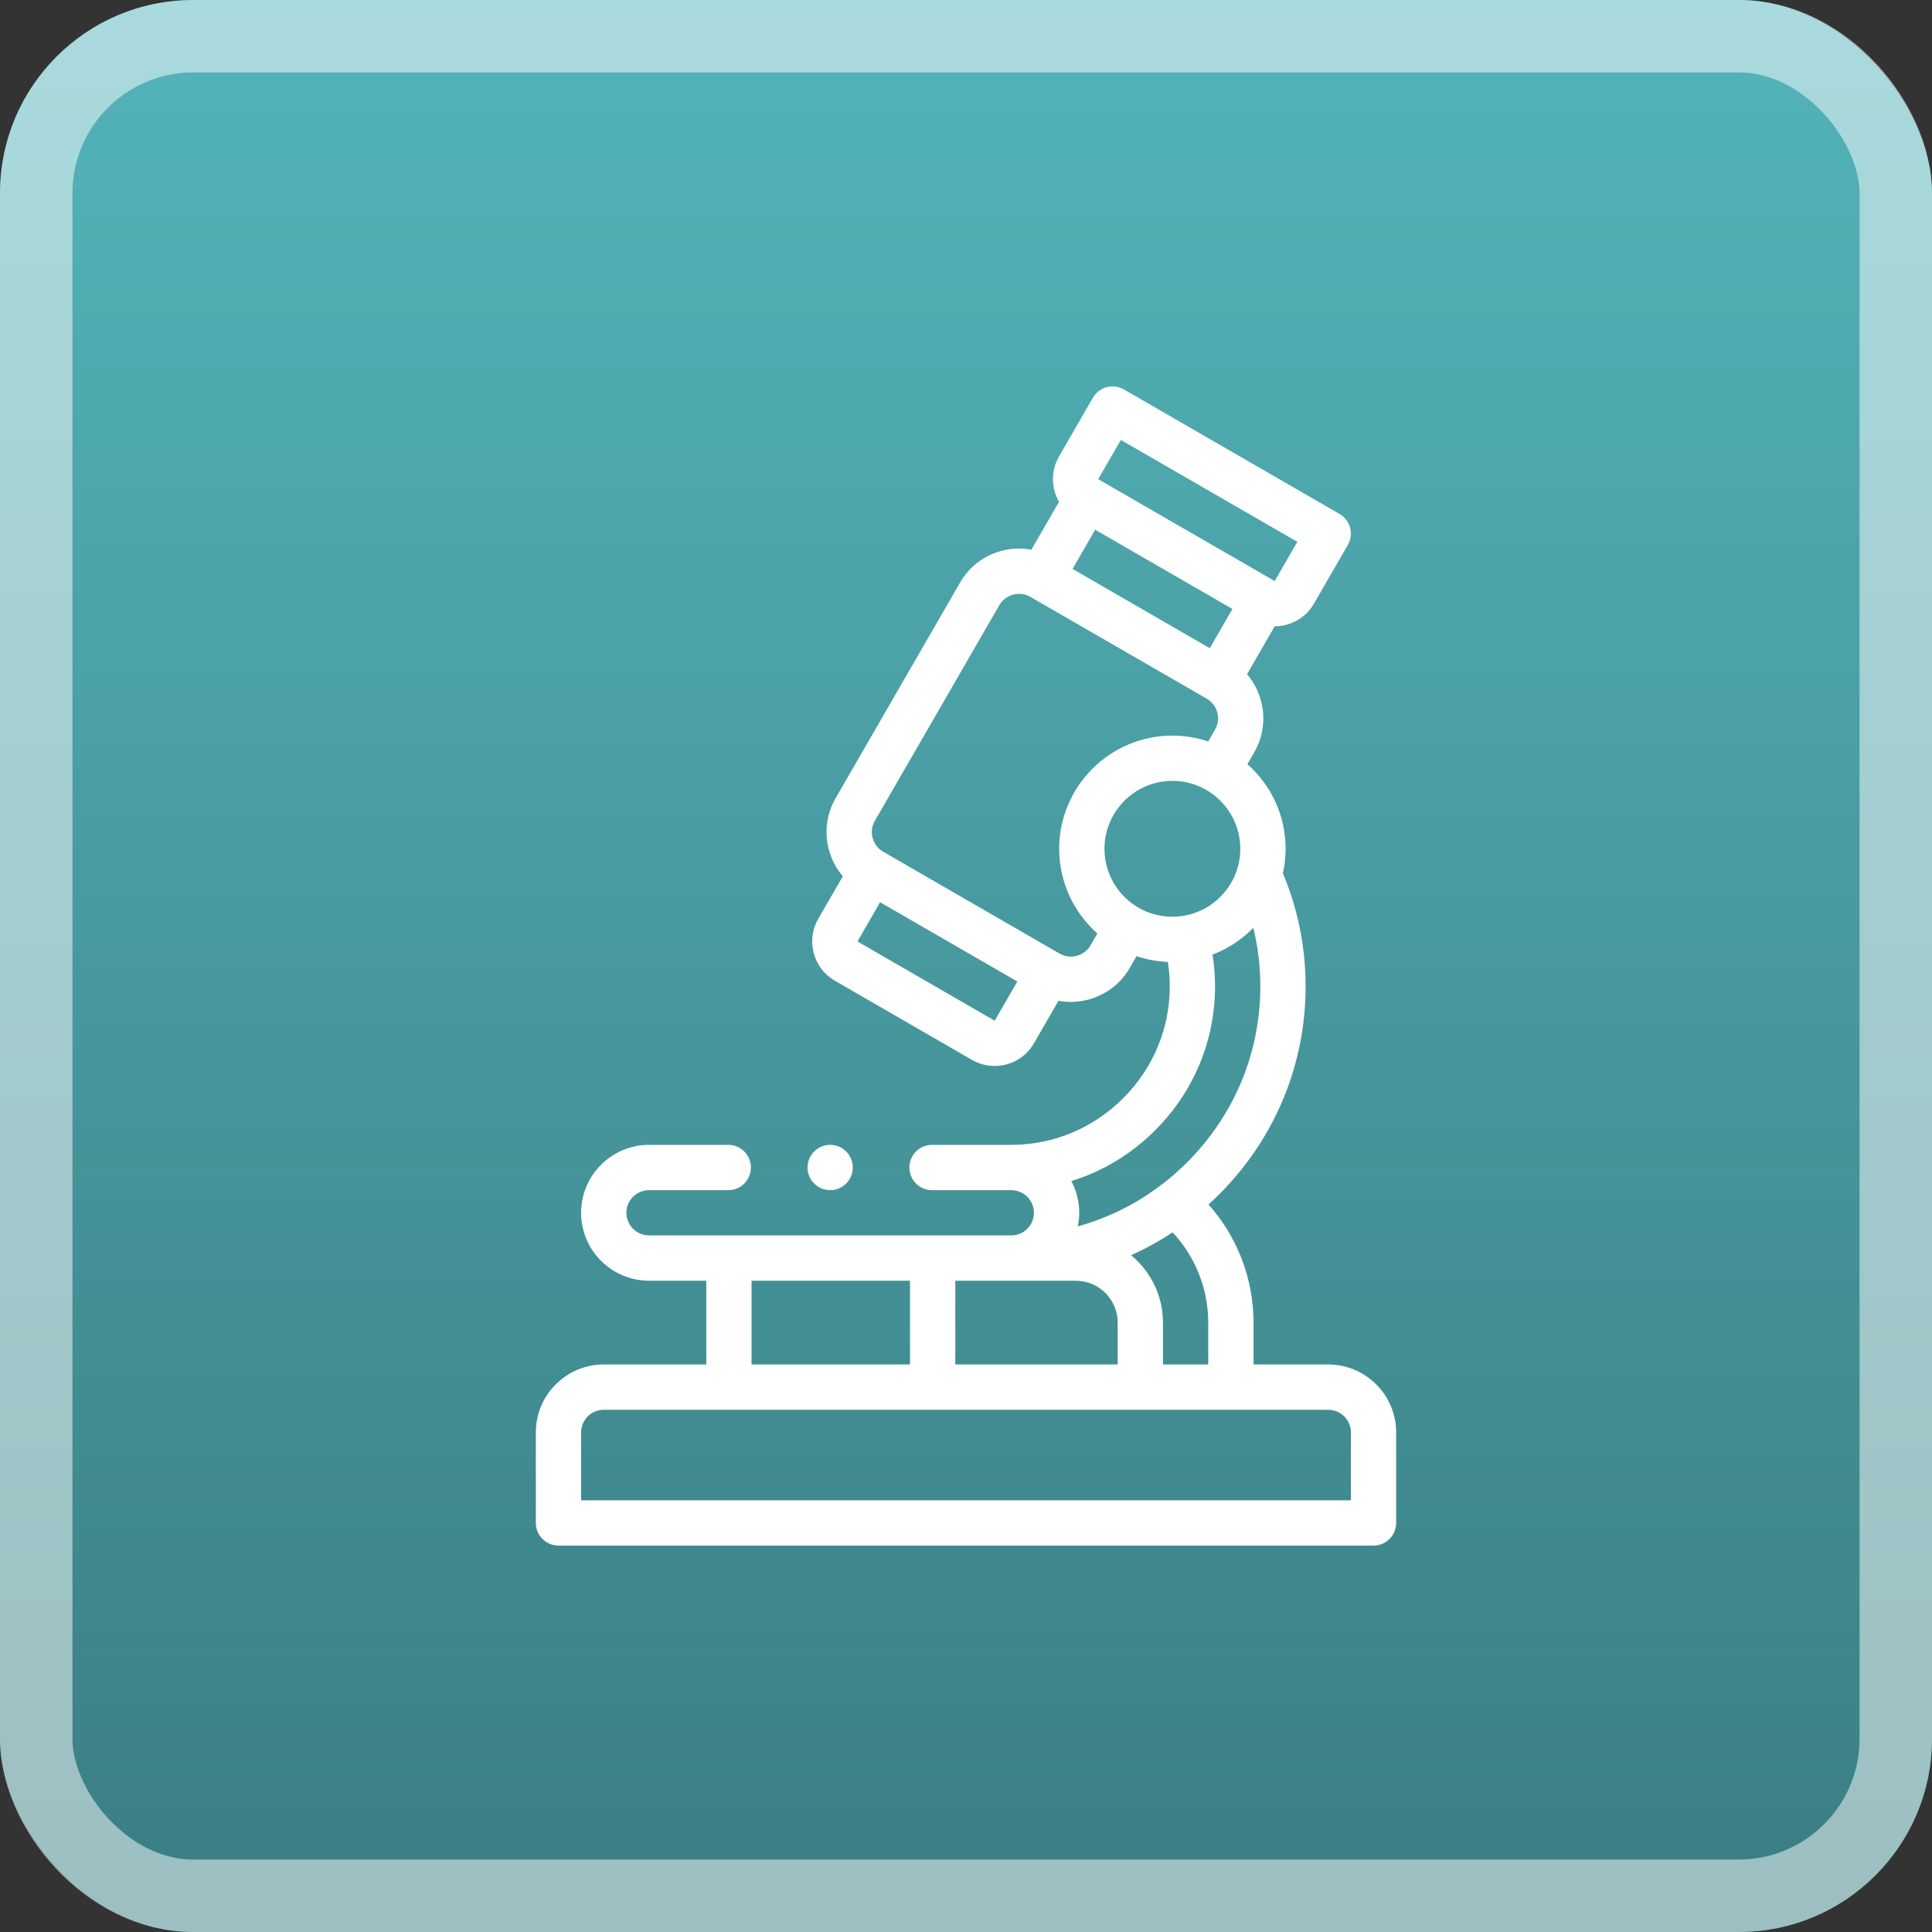 <svg width="40" height="40" viewBox="0 0 40 40" fill="none" xmlns="http://www.w3.org/2000/svg">
<rect x="0" y="0" width="40" height="40" fill="#333333" stroke="none"/>
<rect width="40" height="40" rx="4" fill="#53B4BA"/>
<rect width="40" height="40" rx="4" fill="url(#paint0_linear_11_1124)" fill-opacity="0.3" style="mix-blend-mode:overlay"/>
<rect x="0.75" y="0.75" width="38.5" height="38.5" rx="3.25" stroke="white" stroke-opacity="0.5" stroke-width="1.5" style="mix-blend-mode:overlay"/>
<path d="M27.5 28.25H25.953V27.383C25.953 26.475 25.618 25.608 25.021 24.938C25.096 24.87 25.17 24.799 25.242 24.727C26.396 23.573 27.031 22.044 27.031 20.422C27.031 19.611 26.873 18.823 26.561 18.08C26.597 17.917 26.617 17.747 26.617 17.573C26.617 16.877 26.311 16.25 25.826 15.821L25.968 15.575C26.274 15.046 26.195 14.399 25.819 13.958L26.391 12.968C26.472 12.967 26.553 12.957 26.633 12.935C26.876 12.87 27.078 12.716 27.203 12.499L27.906 11.281C28.035 11.057 27.959 10.77 27.734 10.641L23.269 8.063C23.161 8.001 23.033 7.984 22.913 8.016C22.793 8.048 22.691 8.127 22.628 8.234L21.925 9.452C21.752 9.752 21.765 10.108 21.926 10.389L21.354 11.38C21.15 11.342 20.939 11.35 20.733 11.405C20.369 11.503 20.066 11.735 19.879 12.059L17.301 16.525C17.113 16.849 17.064 17.228 17.161 17.592C17.216 17.798 17.315 17.985 17.45 18.142L16.941 19.023C16.816 19.24 16.783 19.492 16.848 19.735C16.913 19.977 17.067 20.179 17.284 20.304L20.125 21.945C20.273 22.03 20.434 22.07 20.593 22.07C20.917 22.07 21.233 21.902 21.406 21.602L21.915 20.72C21.998 20.735 22.083 20.744 22.168 20.744C22.29 20.744 22.414 20.727 22.536 20.695C22.899 20.597 23.203 20.365 23.39 20.041L23.531 19.796C23.736 19.865 23.953 19.906 24.179 19.915C24.205 20.082 24.219 20.252 24.219 20.422C24.219 21.293 23.876 22.116 23.254 22.738C22.631 23.36 21.809 23.703 20.937 23.703H19.297C19.038 23.703 18.828 23.913 18.828 24.172C18.828 24.431 19.038 24.641 19.297 24.641H20.937C21.196 24.641 21.406 24.851 21.406 25.109C21.406 25.368 21.196 25.578 20.937 25.578H13.438C13.179 25.578 12.969 25.368 12.969 25.109C12.969 24.851 13.179 24.641 13.438 24.641H15.078C15.337 24.641 15.547 24.431 15.547 24.172C15.547 23.913 15.337 23.703 15.078 23.703H13.438C12.662 23.703 12.031 24.334 12.031 25.109C12.031 25.885 12.662 26.516 13.438 26.516H14.623V28.25H12.5C11.725 28.25 11.094 28.881 11.094 29.656V31.531C11.094 31.79 11.304 32 11.562 32H28.438C28.696 32 28.906 31.79 28.906 31.531V29.656C28.906 28.881 28.275 28.25 27.5 28.25ZM25.015 27.383V28.25H24.078V27.383C24.078 26.822 23.82 26.319 23.417 25.988C23.715 25.855 24.003 25.696 24.278 25.515C24.75 26.021 25.015 26.686 25.015 27.383ZM20.937 26.516H22.273C22.752 26.516 23.14 26.905 23.14 27.383V28.25H19.779V26.516H20.937ZM24.273 18.98C23.498 18.98 22.867 18.349 22.867 17.573C22.867 16.798 23.498 16.167 24.273 16.167C25.049 16.167 25.679 16.798 25.679 17.573C25.679 18.349 25.049 18.98 24.273 18.98ZM22.206 11.779L22.674 10.967L25.516 12.608L25.047 13.42L22.206 11.779ZM23.206 9.109L26.86 11.218L26.391 12.03L22.737 9.921L23.206 9.109ZM17.753 19.492L18.221 18.68L21.063 20.321L20.594 21.133L17.753 19.492ZM22.578 19.572C22.516 19.679 22.415 19.756 22.293 19.789C22.172 19.822 22.045 19.805 21.938 19.743L18.285 17.634C18.285 17.634 18.284 17.634 18.284 17.634C18.284 17.634 18.284 17.634 18.284 17.634C18.177 17.572 18.099 17.471 18.067 17.349C18.034 17.227 18.05 17.101 18.113 16.994L20.691 12.528C20.753 12.421 20.854 12.344 20.976 12.311C21.097 12.278 21.224 12.295 21.331 12.357L24.985 14.466C25.208 14.595 25.285 14.883 25.156 15.106L25.015 15.351C24.782 15.273 24.532 15.23 24.273 15.23C22.981 15.23 21.929 16.281 21.929 17.573C21.929 18.27 22.235 18.897 22.72 19.326L22.578 19.572ZM22.181 24.453C22.828 24.253 23.422 23.896 23.917 23.401C24.716 22.602 25.156 21.544 25.156 20.422C25.156 20.201 25.138 19.982 25.104 19.765C25.425 19.642 25.713 19.451 25.949 19.209C26.045 19.604 26.094 20.009 26.094 20.422C26.094 21.794 25.556 23.087 24.579 24.064C23.939 24.705 23.161 25.156 22.315 25.391C22.334 25.3 22.344 25.206 22.344 25.109C22.344 24.872 22.285 24.649 22.181 24.453ZM15.56 26.516H18.841V28.25H15.56V26.516ZM27.969 31.062H12.031V29.656C12.031 29.398 12.242 29.188 12.5 29.188H27.5C27.758 29.188 27.969 29.398 27.969 29.656V31.062Z" fill="white"/>
<path d="M17.656 24.172C17.656 23.913 17.447 23.703 17.188 23.703H17.187C16.928 23.703 16.719 23.913 16.719 24.172C16.719 24.431 16.929 24.641 17.188 24.641C17.447 24.641 17.656 24.431 17.656 24.172Z" fill="white"/>
<defs>
<linearGradient id="paint0_linear_11_1124" x1="20" y1="0" x2="20" y2="40" gradientUnits="userSpaceOnUse">
<stop stop-opacity="0"/>
<stop offset="1"/>
</linearGradient>
</defs>
</svg>
